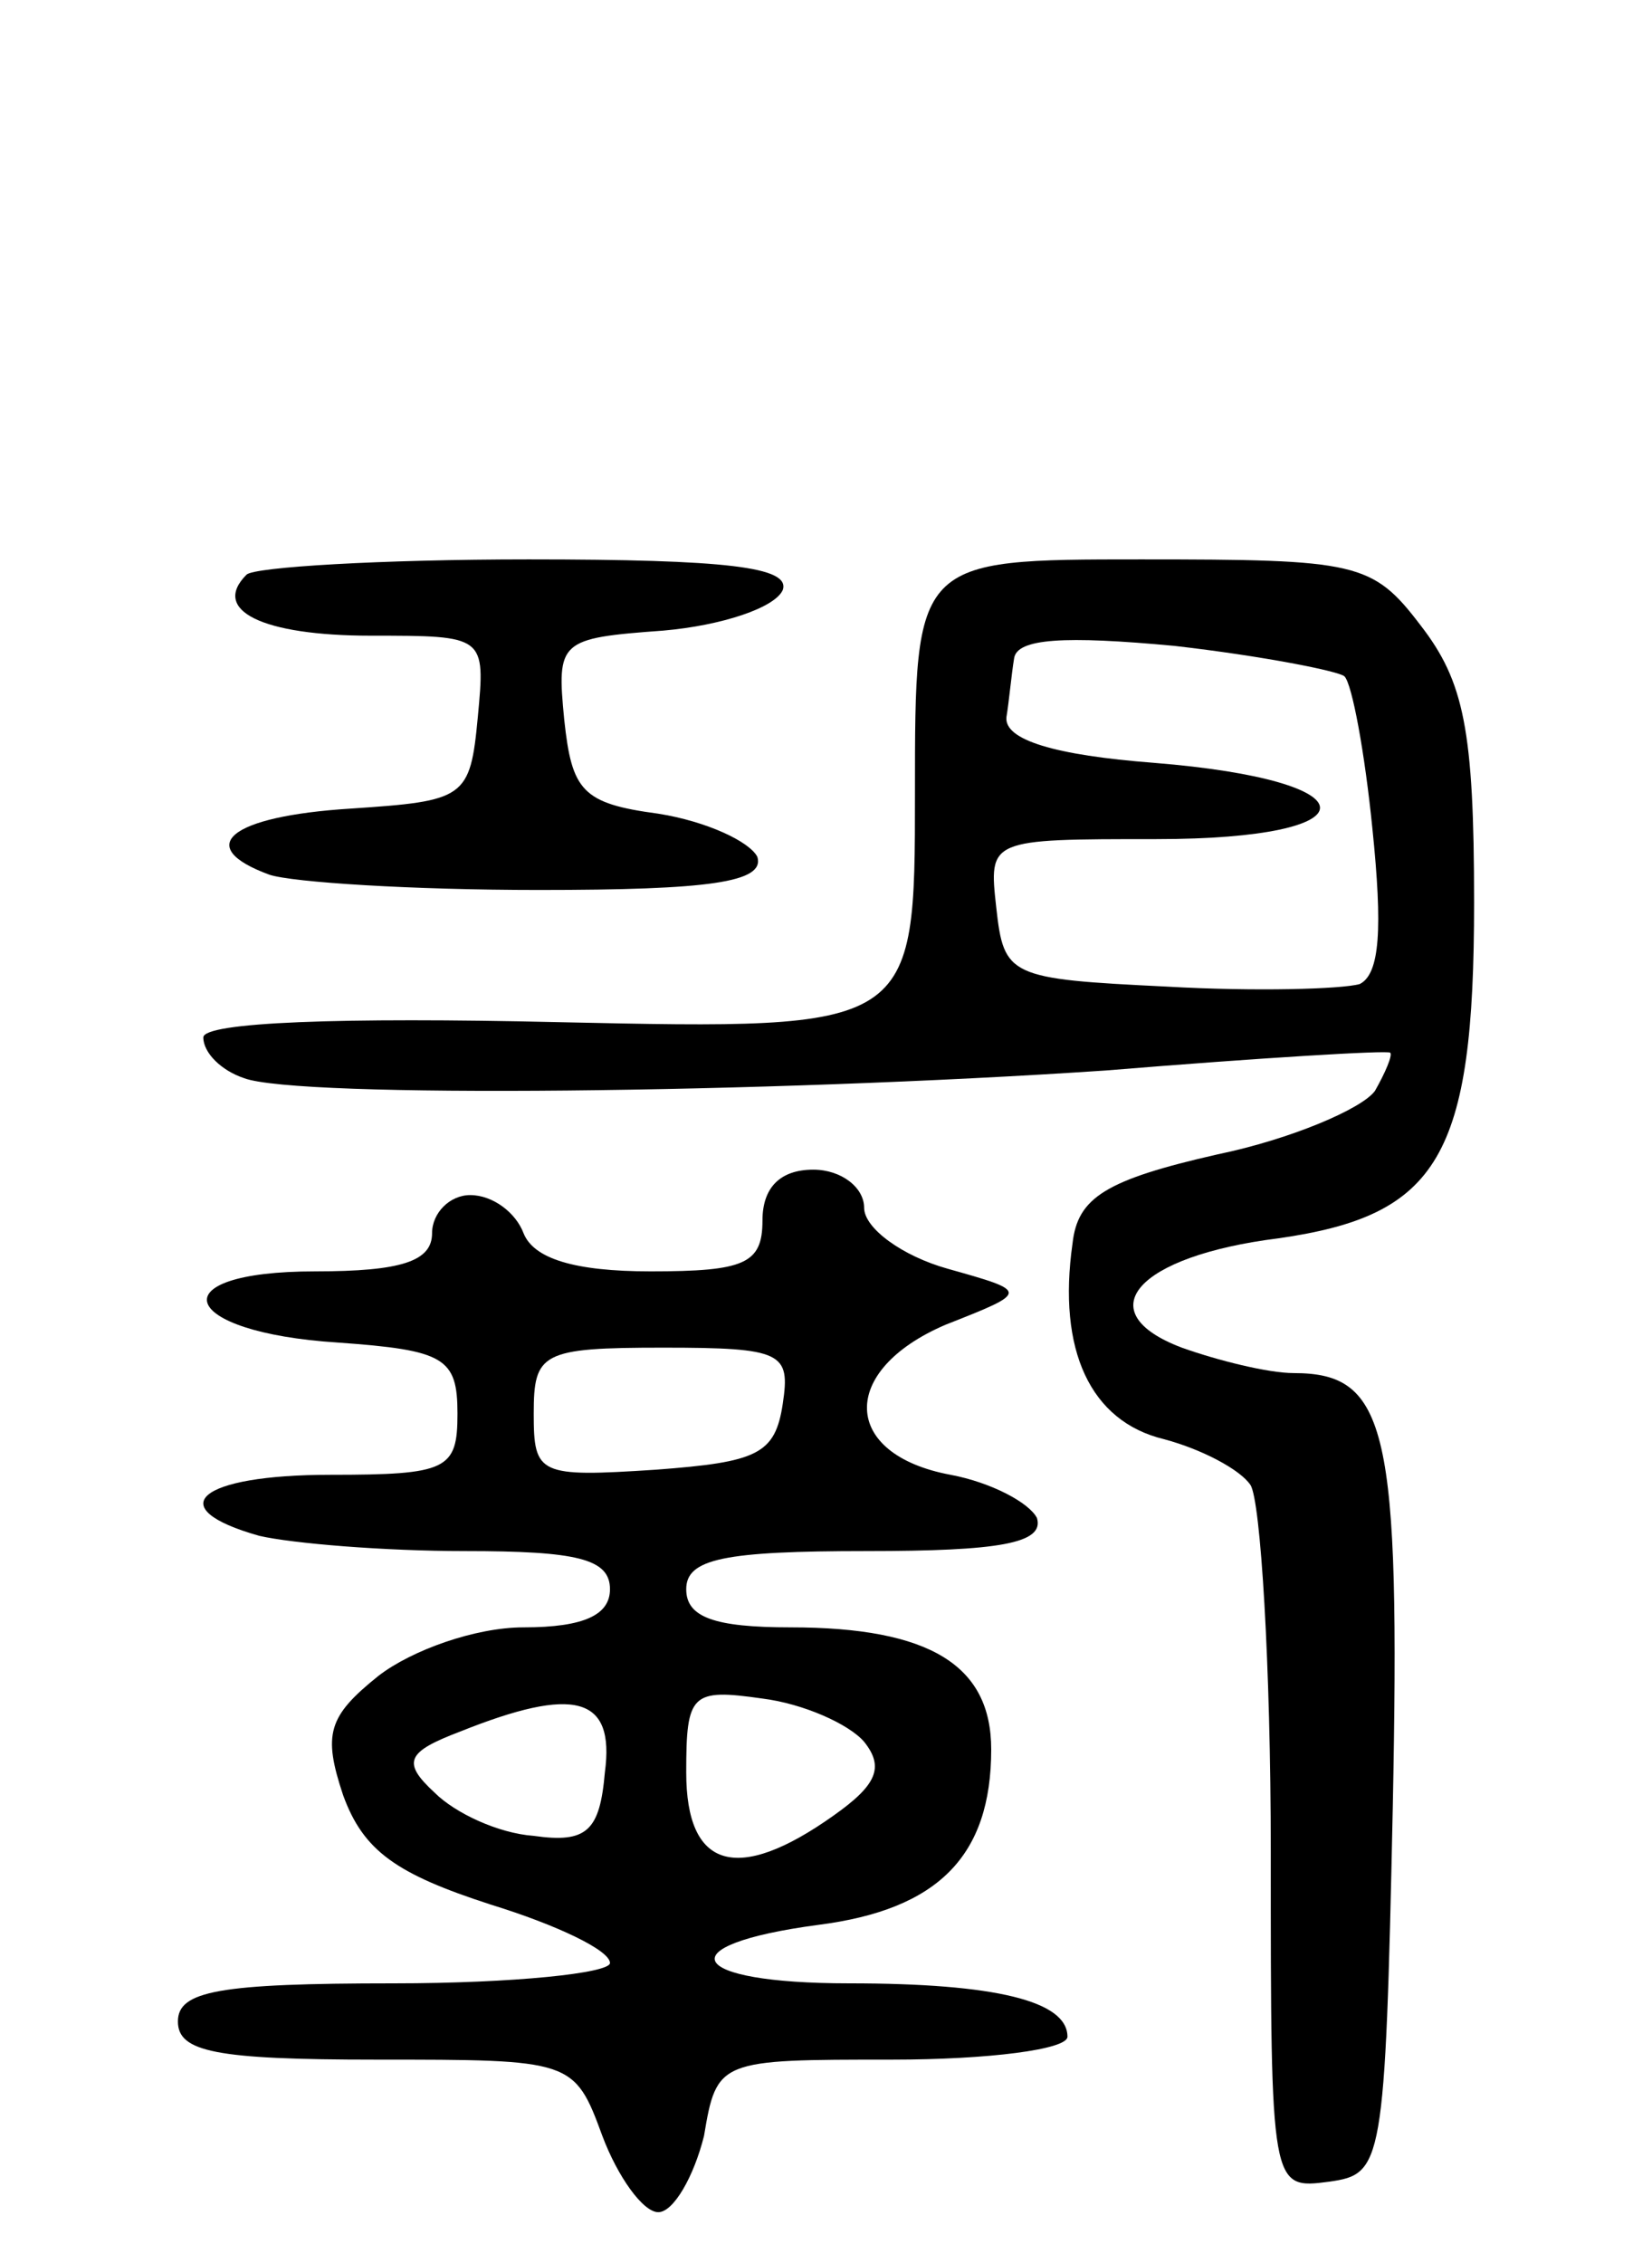 <svg version="1.0" xmlns="http://www.w3.org/2000/svg"
 width="65pt" height="89pt" viewBox="0 0 65 89"
 preserveAspectRatio="xMidYMid meet">
<g transform="translate(0,89) scale(0.1,-0.1)"
fill="#000000" stroke="none">
<path d="M97 664 c-14 -14 6 -24 49 -24 45 0 45 0 42 -32 -3 -32 -5 -33 -50
-36 -48 -3 -62 -15 -32 -26 9 -3 56 -6 106 -6 67 0 89 3 86 13 -3 6 -20 14
-39 17 -30 4 -34 9 -37 37 -3 31 -2 32 39 35 23 2 44 9 47 16 3 9 -22 12 -100
12 -58 0 -108 -3 -111 -6z"/>
<path d="M360 578 c0 -93 0 -93 -140 -90 -86 2 -140 0 -140 -6 0 -6 7 -13 16
-16 21 -8 205 -6 339 3 61 5 111 8 112 7 1 -1 -2 -8 -6 -15 -5 -7 -33 -19 -62
-25 -44 -10 -55 -17 -57 -35 -6 -42 7 -70 36 -77 15 -4 30 -12 34 -18 4 -6 8
-71 8 -144 0 -133 0 -133 23 -130 21 3 22 6 25 147 3 149 -2 171 -39 171 -10
0 -30 5 -44 10 -37 14 -18 36 38 43 63 9 77 32 77 132 0 68 -4 87 -21 109 -19
25 -25 26 -110 26 -89 0 -89 0 -89 -92z m169 46 c3 -3 8 -30 11 -60 4 -39 3
-57 -5 -61 -7 -2 -41 -3 -76 -1 -62 3 -64 4 -67 31 -3 27 -3 27 63 27 86 0 86
23 -1 30 -39 3 -59 9 -58 18 1 6 2 17 3 23 1 8 20 9 63 5 35 -4 65 -10 67 -12z"/>
<path d="M300 410 c0 -17 -7 -20 -44 -20 -30 0 -46 5 -50 15 -3 8 -12 15 -21
15 -8 0 -15 -7 -15 -15 0 -11 -12 -15 -46 -15 -62 0 -54 -24 9 -28 42 -3 47
-6 47 -28 0 -22 -4 -24 -50 -24 -52 0 -67 -13 -28 -24 13 -3 49 -6 81 -6 44 0
57 -3 57 -15 0 -10 -10 -15 -34 -15 -19 0 -44 -9 -57 -19 -20 -16 -22 -23 -14
-47 8 -22 21 -31 58 -43 26 -8 47 -18 47 -23 0 -4 -38 -8 -85 -8 -69 0 -85 -3
-85 -15 0 -12 15 -15 78 -15 77 0 78 0 89 -30 6 -16 16 -30 22 -30 6 0 14 14
18 30 5 30 6 30 74 30 38 0 69 4 69 9 0 14 -28 21 -86 21 -64 0 -72 15 -12 23
47 6 68 27 68 69 0 33 -24 48 -79 48 -30 0 -41 4 -41 15 0 12 15 15 71 15 52
0 70 3 67 13 -3 6 -18 14 -34 17 -43 8 -44 41 -2 59 33 13 33 13 1 22 -18 5
-33 16 -33 24 0 8 -9 15 -20 15 -13 0 -20 -7 -20 -20z m8 -72 c-3 -20 -10 -23
-50 -26 -46 -3 -48 -2 -48 22 0 24 3 26 51 26 47 0 50 -2 47 -22z m32 -133 c8
-10 5 -17 -12 -29 -38 -27 -58 -21 -58 17 0 31 2 33 30 29 16 -2 34 -10 40
-17z m-102 -12 c-2 -23 -7 -28 -28 -25 -14 1 -31 9 -39 17 -13 12 -11 16 10
24 45 18 61 14 57 -16z"/>
</g>
</svg>
